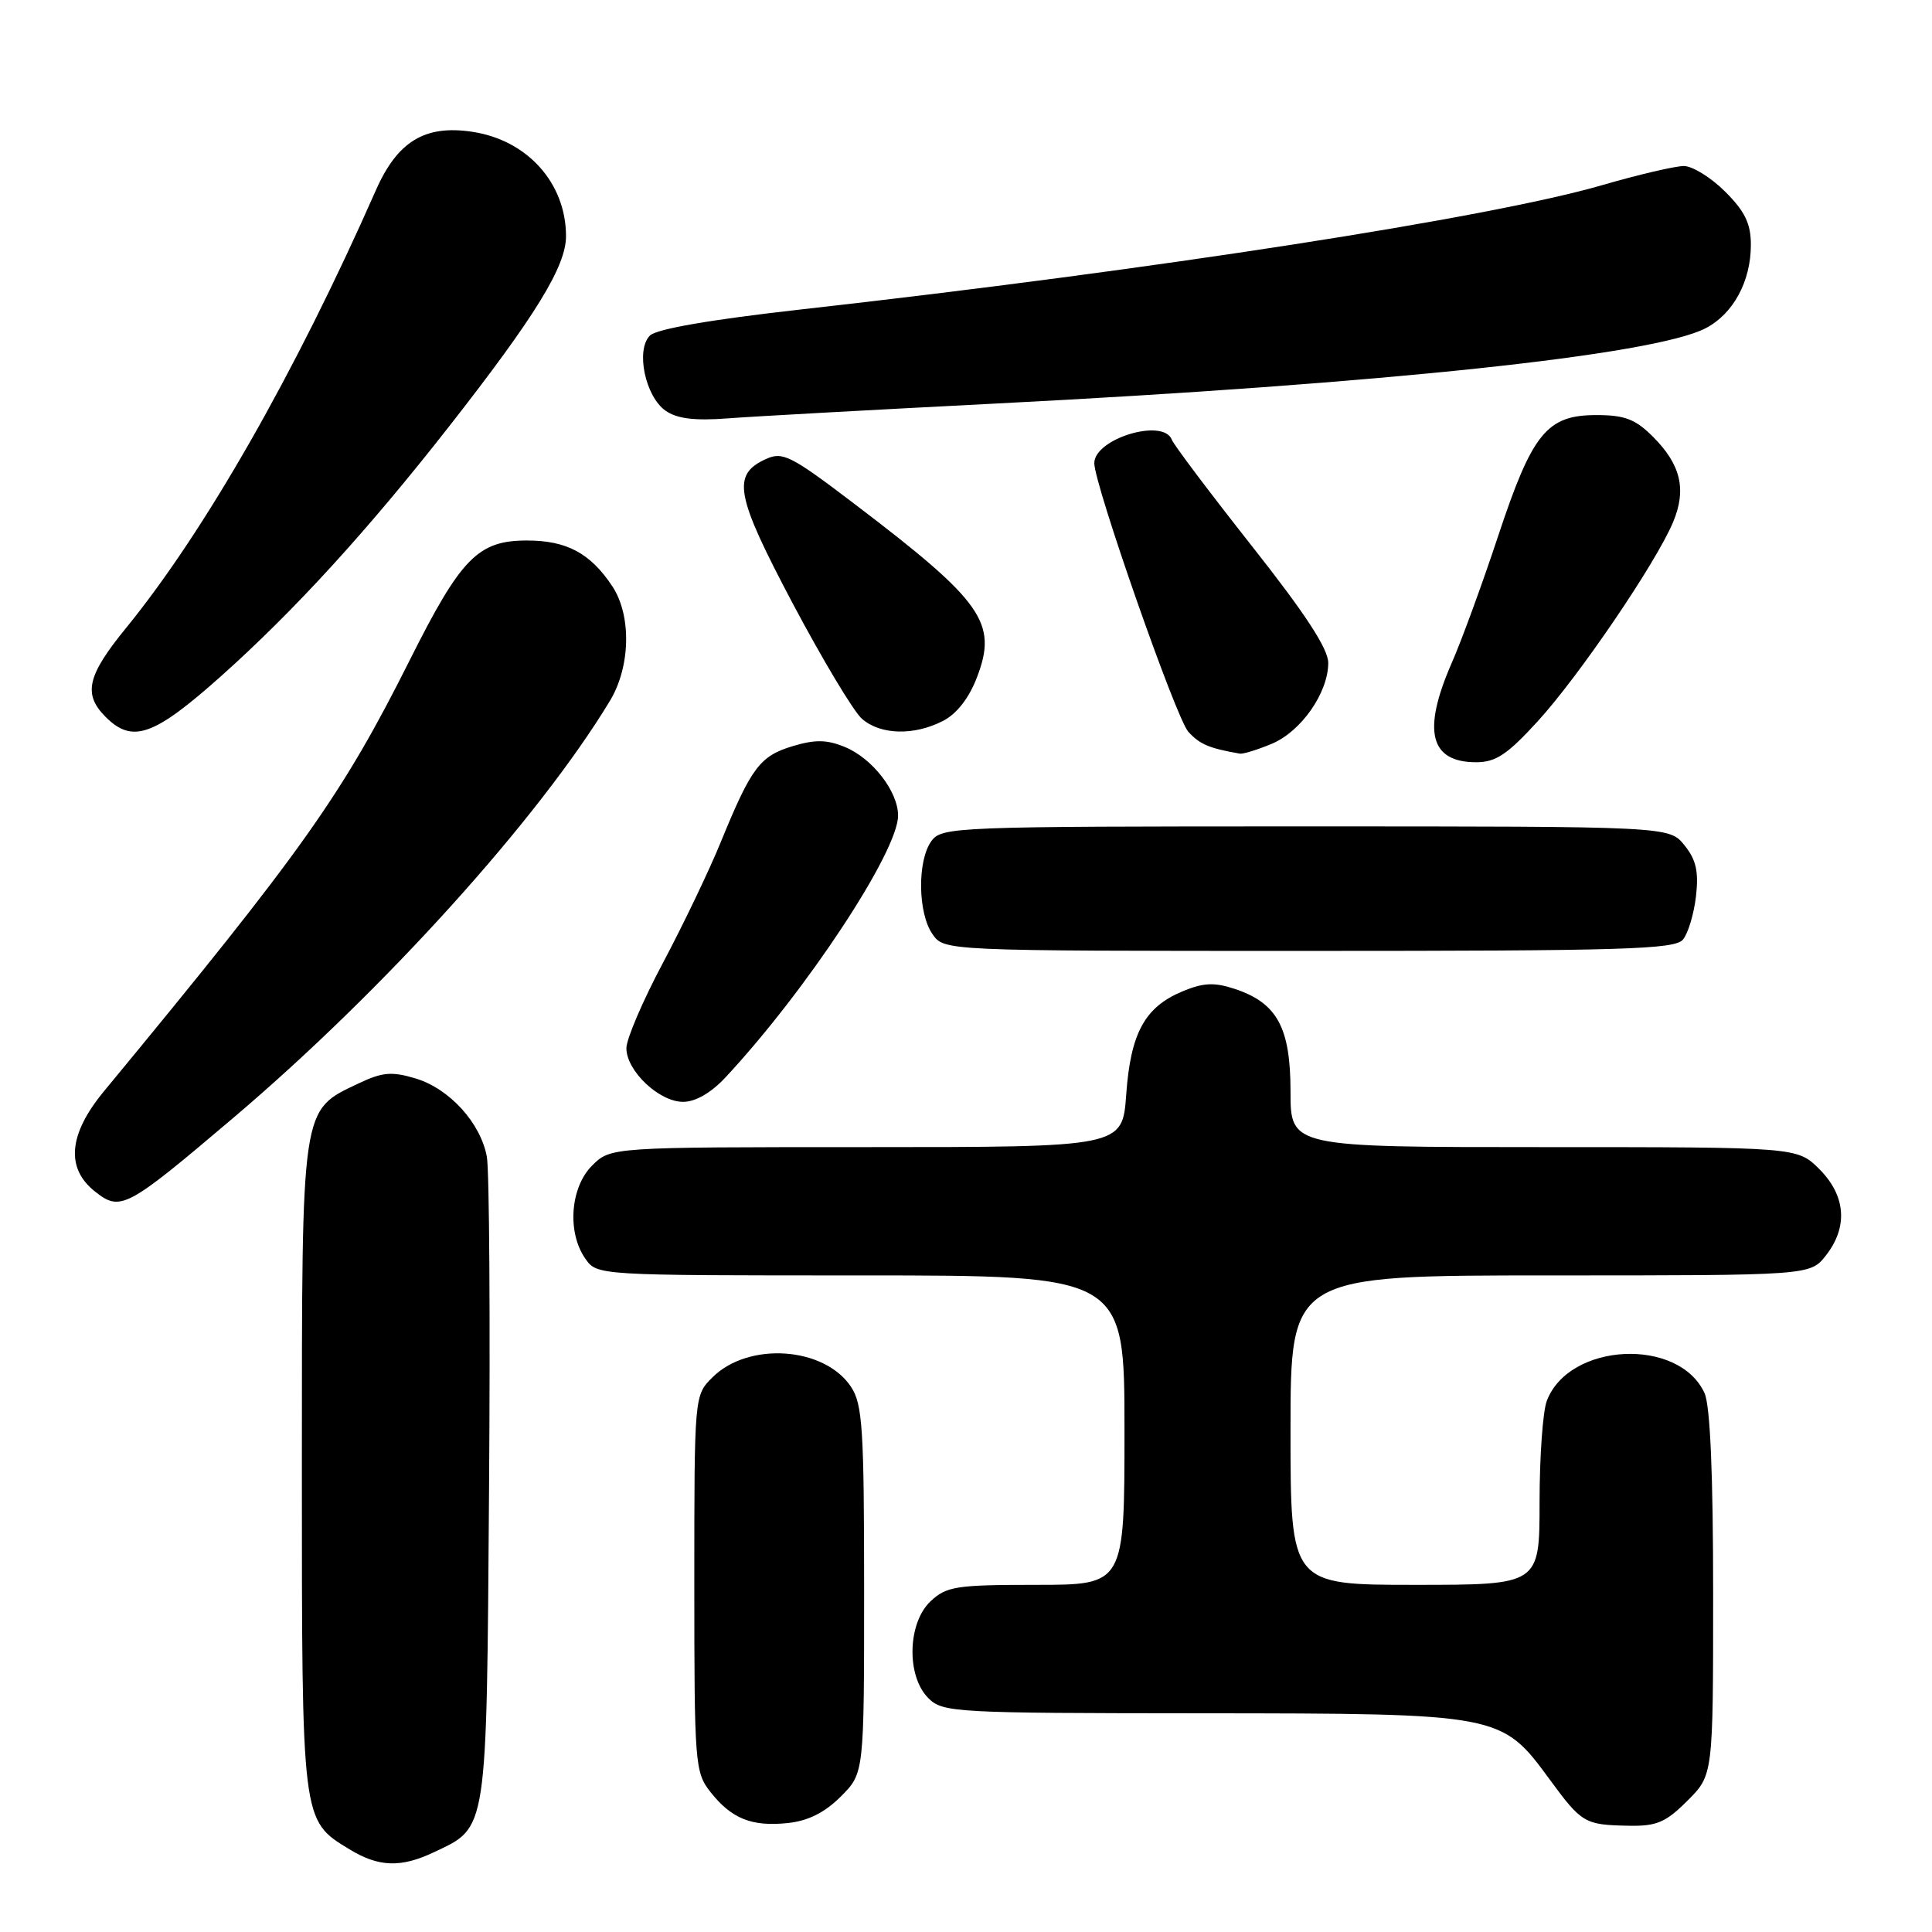 <?xml version="1.0" encoding="UTF-8" standalone="no"?>
<!DOCTYPE svg PUBLIC "-//W3C//DTD SVG 1.1//EN" "http://www.w3.org/Graphics/SVG/1.1/DTD/svg11.dtd" >
<svg xmlns="http://www.w3.org/2000/svg" xmlns:xlink="http://www.w3.org/1999/xlink" version="1.1" viewBox="0 0 256 256">
 <g >
 <path fill="currentColor"
d=" M 57.54 245.41 C 64.63 242.05 64.47 243.13 64.80 197.50 C 64.97 174.95 64.84 155.05 64.51 153.28 C 63.69 148.79 59.55 144.25 55.07 142.90 C 51.90 141.95 50.68 142.06 47.53 143.55 C 39.85 147.20 40.01 146.16 40.00 194.30 C 40.00 241.55 39.95 241.17 46.30 245.04 C 50.18 247.41 53.13 247.51 57.54 245.41 Z  M 111.41 238.05 C 114.50 234.96 114.50 234.96 114.50 210.69 C 114.50 189.44 114.29 186.09 112.79 183.80 C 109.28 178.44 99.17 177.74 94.39 182.52 C 92.00 184.91 92.00 184.91 92.00 209.82 C 92.00 233.75 92.08 234.84 94.14 237.45 C 96.93 240.99 99.61 242.07 104.41 241.56 C 107.08 241.28 109.29 240.17 111.41 238.05 Z  M 223.60 238.60 C 227.00 235.20 227.00 235.20 227.00 211.15 C 227.00 195.29 226.61 186.24 225.86 184.60 C 222.47 177.16 207.90 177.87 204.96 185.62 C 204.43 187.00 204.00 193.05 204.00 199.07 C 204.00 210.00 204.00 210.00 187.50 210.00 C 171.00 210.00 171.00 210.00 171.00 189.50 C 171.00 169.00 171.00 169.00 205.43 169.00 C 239.85 169.00 239.85 169.00 241.93 166.37 C 244.90 162.59 244.59 158.44 241.08 154.92 C 238.15 152.00 238.15 152.00 204.58 152.00 C 171.00 152.00 171.00 152.00 171.00 144.63 C 171.00 136.13 169.23 132.89 163.57 131.02 C 160.88 130.14 159.44 130.21 156.66 131.37 C 151.69 133.45 149.81 136.89 149.23 145.03 C 148.73 152.00 148.73 152.00 114.82 152.00 C 80.91 152.00 80.91 152.00 78.45 154.45 C 75.56 157.35 75.12 163.30 77.56 166.78 C 79.11 169.00 79.11 169.00 114.06 169.00 C 149.00 169.00 149.00 169.00 149.00 189.50 C 149.00 210.00 149.00 210.00 137.31 210.00 C 126.69 210.00 125.42 210.20 123.31 212.17 C 120.25 215.05 120.08 222.08 123.00 225.00 C 124.92 226.92 126.35 227.00 159.25 227.02 C 198.86 227.05 198.94 227.06 205.35 235.80 C 209.61 241.60 209.98 241.81 215.85 241.92 C 219.52 241.99 220.73 241.47 223.60 238.60 Z  M 30.94 148.10 C 50.89 131.17 71.36 108.50 80.81 92.88 C 83.55 88.35 83.70 81.58 81.14 77.69 C 78.24 73.31 75.10 71.62 69.83 71.62 C 63.34 71.62 61.09 73.91 54.28 87.50 C 45.31 105.38 40.15 112.66 13.75 144.63 C 9.07 150.30 8.68 154.82 12.61 157.90 C 15.98 160.56 16.75 160.14 30.94 148.10 Z  M 96.14 142.75 C 106.84 131.27 119.00 112.83 119.00 108.07 C 119.00 104.88 115.60 100.49 111.97 98.99 C 109.58 98.00 108.04 97.97 105.06 98.86 C 100.70 100.17 99.56 101.68 95.54 111.50 C 93.97 115.35 90.50 122.59 87.84 127.59 C 85.18 132.59 83.00 137.67 83.00 138.89 C 83.00 141.89 87.33 146.00 90.51 146.00 C 92.16 146.00 94.22 144.81 96.14 142.75 Z  M 223.00 124.50 C 223.69 123.67 224.46 121.08 224.73 118.74 C 225.10 115.46 224.74 113.90 223.19 111.99 C 221.18 109.50 221.18 109.50 173.01 109.50 C 126.48 109.50 124.79 109.57 123.42 111.44 C 121.53 114.02 121.61 121.00 123.56 123.78 C 125.11 126.00 125.11 126.00 173.43 126.00 C 215.17 126.00 221.92 125.80 223.00 124.50 Z  M 203.76 95.57 C 209.25 89.56 219.45 74.55 221.70 69.17 C 223.50 64.86 222.72 61.57 219.03 57.87 C 216.69 55.54 215.29 55.00 211.53 55.00 C 204.96 55.00 203.04 57.37 198.50 71.06 C 196.42 77.35 193.65 84.92 192.35 87.87 C 188.43 96.84 189.46 101.00 195.60 101.00 C 198.20 101.00 199.73 99.98 203.76 95.57 Z  M 168.51 98.56 C 172.41 96.93 175.99 91.80 176.00 87.84 C 176.00 85.97 172.98 81.34 165.87 72.34 C 160.31 65.29 155.53 58.95 155.27 58.26 C 154.15 55.35 145.00 58.13 145.00 61.37 C 145.00 64.21 155.83 95.16 157.45 96.95 C 158.97 98.63 160.21 99.15 164.28 99.86 C 164.71 99.94 166.61 99.35 168.51 98.56 Z  M 29.24 89.64 C 38.98 80.95 48.70 70.31 59.51 56.50 C 70.96 41.87 75.00 35.29 75.00 31.30 C 75.00 24.26 69.87 18.55 62.56 17.46 C 56.30 16.52 52.66 18.73 49.80 25.22 C 39.14 49.39 27.15 70.40 16.68 83.24 C 11.54 89.54 10.98 91.98 14.00 95.00 C 17.54 98.54 20.36 97.55 29.24 89.64 Z  M 124.96 95.52 C 126.79 94.58 128.41 92.49 129.46 89.73 C 132.22 82.52 130.24 79.71 113.22 66.77 C 104.81 60.37 103.71 59.81 101.50 60.82 C 96.93 62.90 97.42 65.56 105.06 80.00 C 109.00 87.42 113.11 94.29 114.22 95.25 C 116.67 97.39 121.13 97.50 124.96 95.52 Z  M 132.00 53.47 C 183.29 50.85 219.13 47.05 225.99 43.50 C 229.65 41.61 232.00 37.29 232.00 32.45 C 232.00 29.63 231.22 28.02 228.60 25.40 C 226.73 23.53 224.26 22.00 223.12 22.00 C 221.97 22.00 217.09 23.14 212.27 24.54 C 197.38 28.86 153.18 35.72 106.00 41.02 C 94.17 42.35 87.00 43.59 86.12 44.46 C 84.21 46.36 85.49 52.53 88.19 54.42 C 89.70 55.48 92.02 55.77 96.40 55.44 C 99.75 55.18 115.78 54.30 132.00 53.47 Z "/>
</g>
</svg>